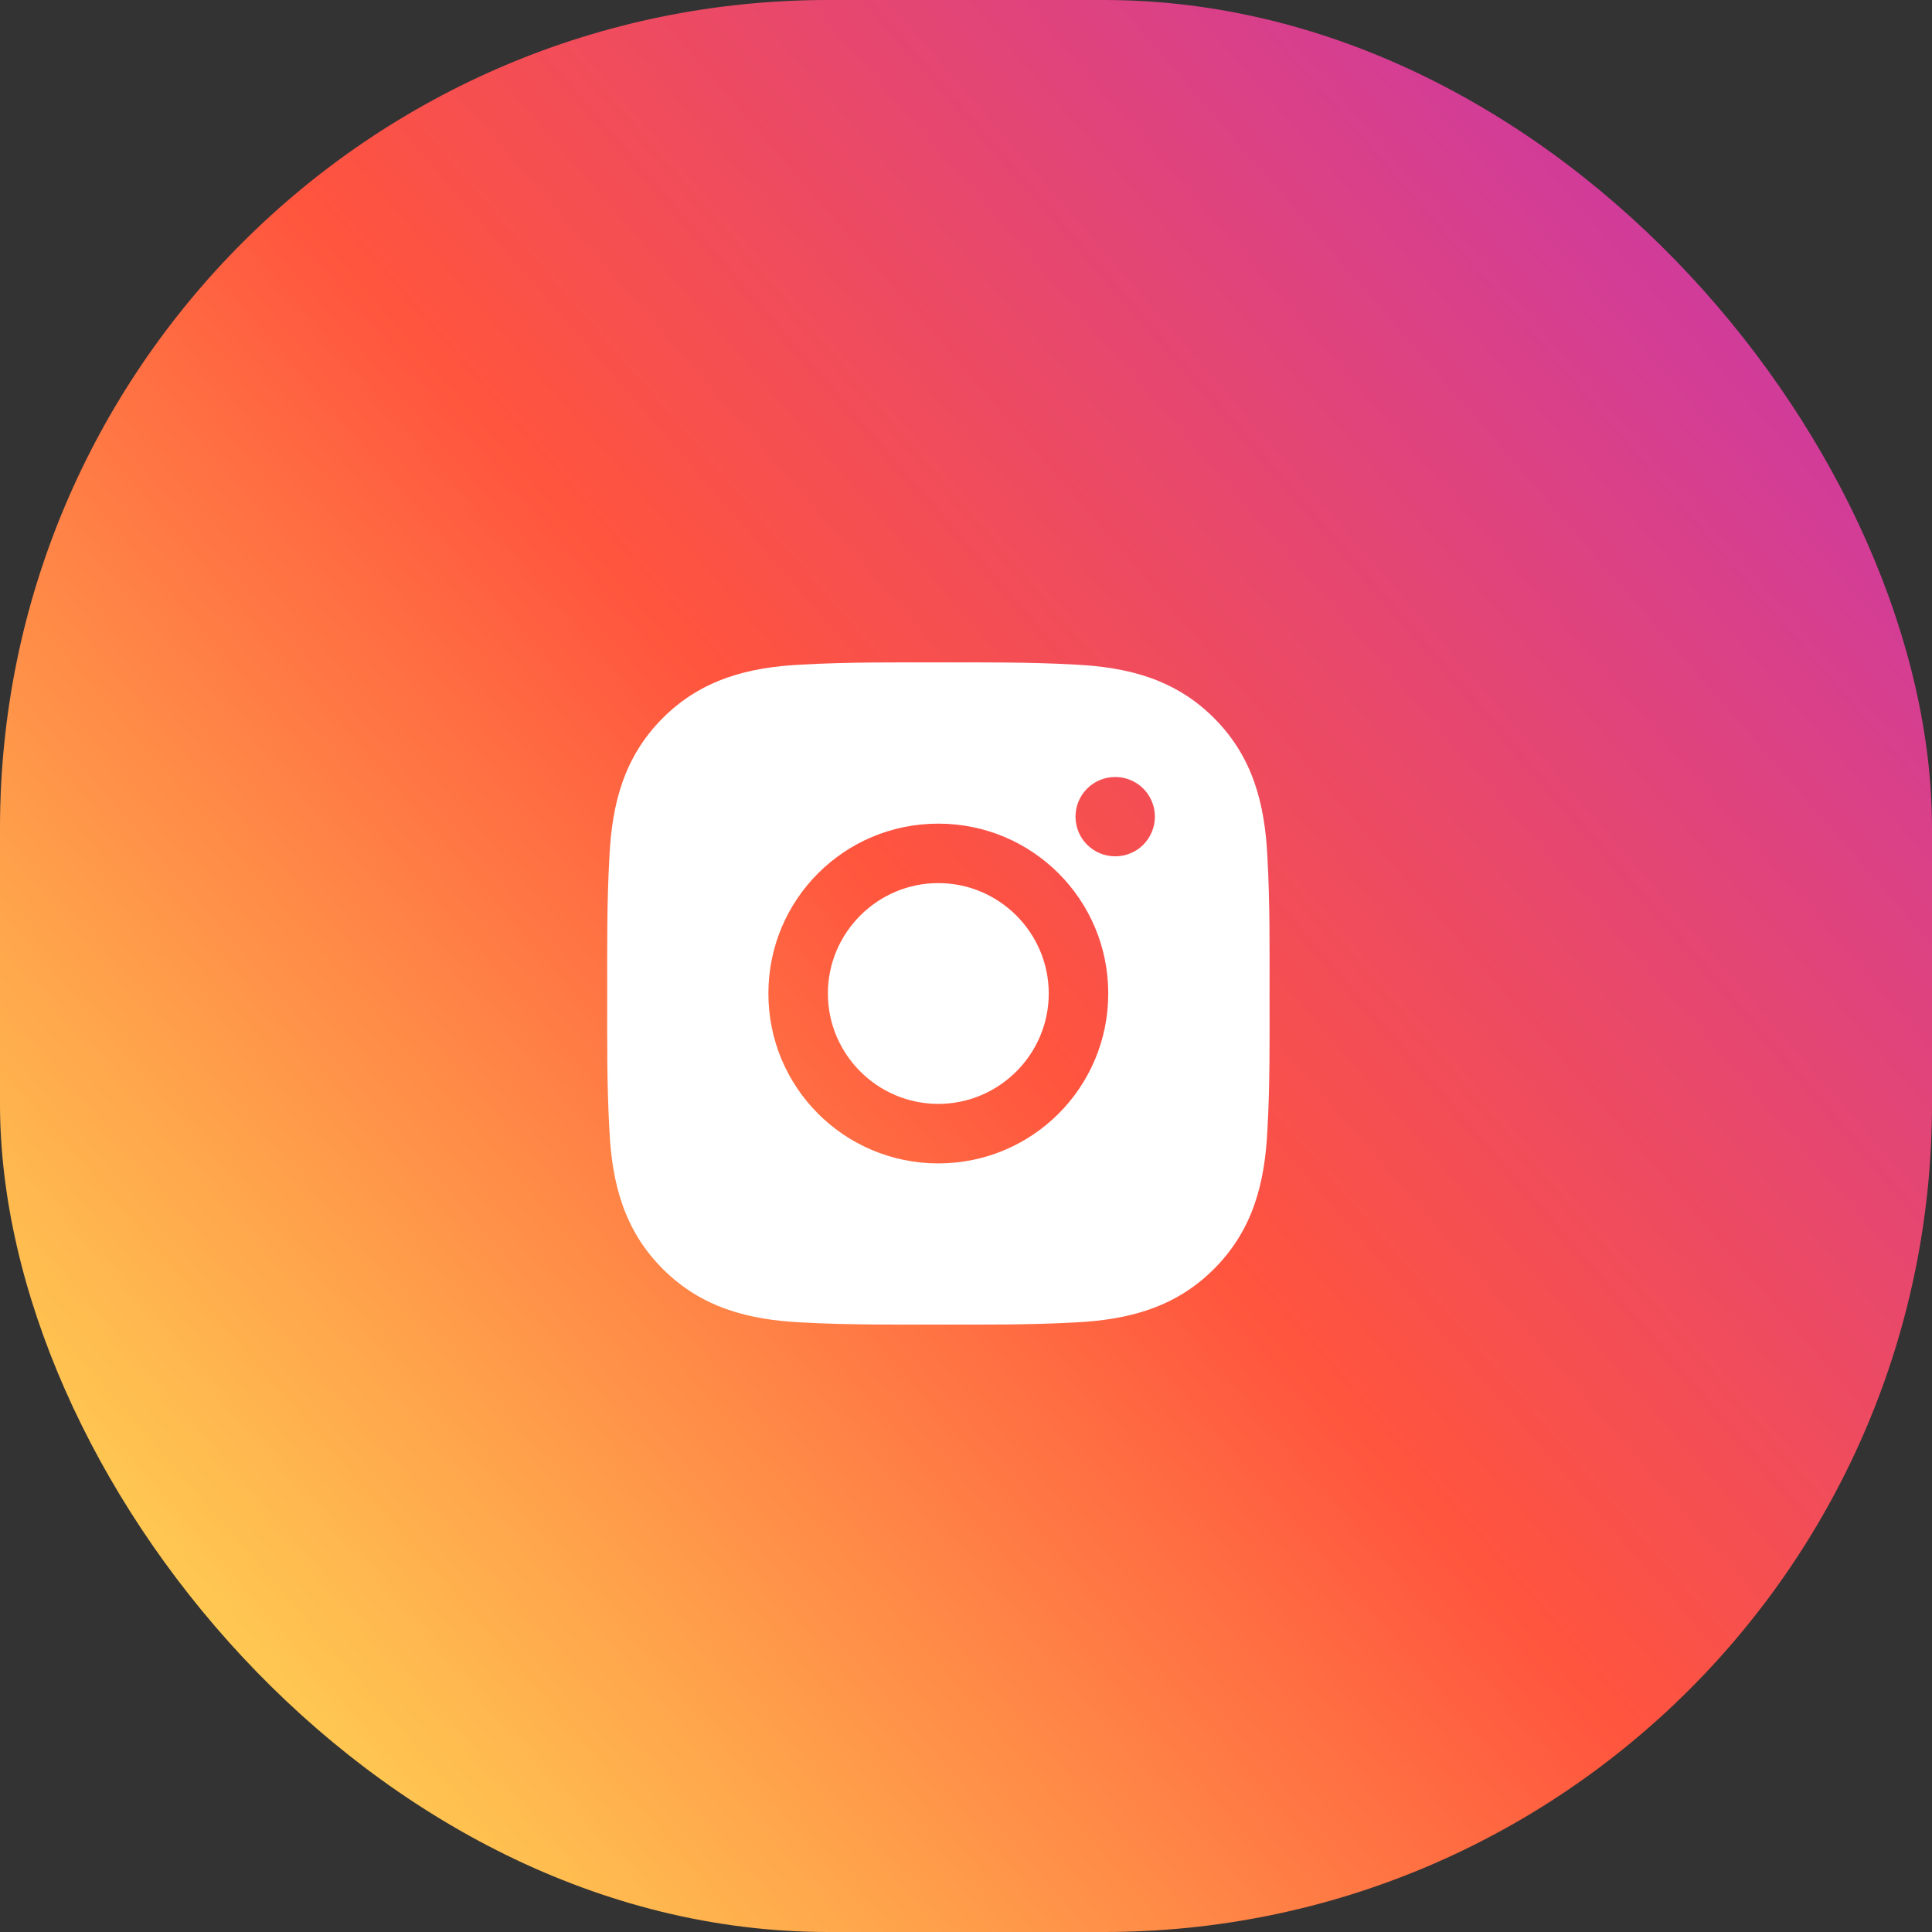 <svg width="35" height="35" viewBox="0 0 35 35" fill="none" xmlns="http://www.w3.org/2000/svg">
<rect x="0" y="0" width="35" height="35" fill="#333333" stroke="none"/>
<rect width="35" height="35" rx="15" fill="url(#paint0_linear)"/>
<path d="M16.998 15.998C15.897 15.998 14.998 16.897 14.998 17.998C14.998 19.1 15.897 19.998 16.998 19.998C18.1 19.998 18.999 19.1 18.999 17.998C18.999 16.897 18.1 15.998 16.998 15.998ZM22.999 17.998C22.999 17.17 23.007 16.349 22.96 15.522C22.914 14.562 22.695 13.71 21.992 13.007C21.288 12.304 20.437 12.086 19.477 12.04C18.648 11.993 17.827 12 17 12C16.171 12 15.35 11.993 14.523 12.04C13.563 12.086 12.71 12.305 12.008 13.007C11.304 13.711 11.086 14.562 11.04 15.522C10.993 16.351 11 17.171 11 17.998C11 18.825 10.993 19.647 11.04 20.474C11.086 21.435 11.305 22.287 12.008 22.989C12.712 23.693 13.563 23.91 14.523 23.957C15.352 24.003 16.173 23.996 17 23.996C17.828 23.996 18.649 24.003 19.477 23.957C20.437 23.91 21.29 23.691 21.992 22.989C22.696 22.285 22.914 21.435 22.96 20.474C23.008 19.647 22.999 18.827 22.999 17.998ZM16.998 21.076C15.295 21.076 13.92 19.701 13.92 17.998C13.92 16.295 15.295 14.921 16.998 14.921C18.702 14.921 20.077 16.295 20.077 17.998C20.077 19.701 18.702 21.076 16.998 21.076ZM20.203 15.513C19.805 15.513 19.484 15.192 19.484 14.794C19.484 14.397 19.805 14.076 20.203 14.076C20.601 14.076 20.922 14.397 20.922 14.794C20.922 14.889 20.904 14.982 20.867 15.07C20.831 15.157 20.778 15.236 20.712 15.303C20.645 15.37 20.566 15.423 20.478 15.459C20.391 15.495 20.297 15.513 20.203 15.513Z" fill="white"/>
<defs>
<linearGradient id="paint0_linear" x1="2.35" y1="32.72" x2="34.78" y2="4.647" gradientUnits="userSpaceOnUse">
<stop stop-color="#FFDD55"/>
<stop offset="0.5" stop-color="#FF543E"/>
<stop offset="1" stop-color="#C837AB"/>
</linearGradient>
</defs>
</svg>
